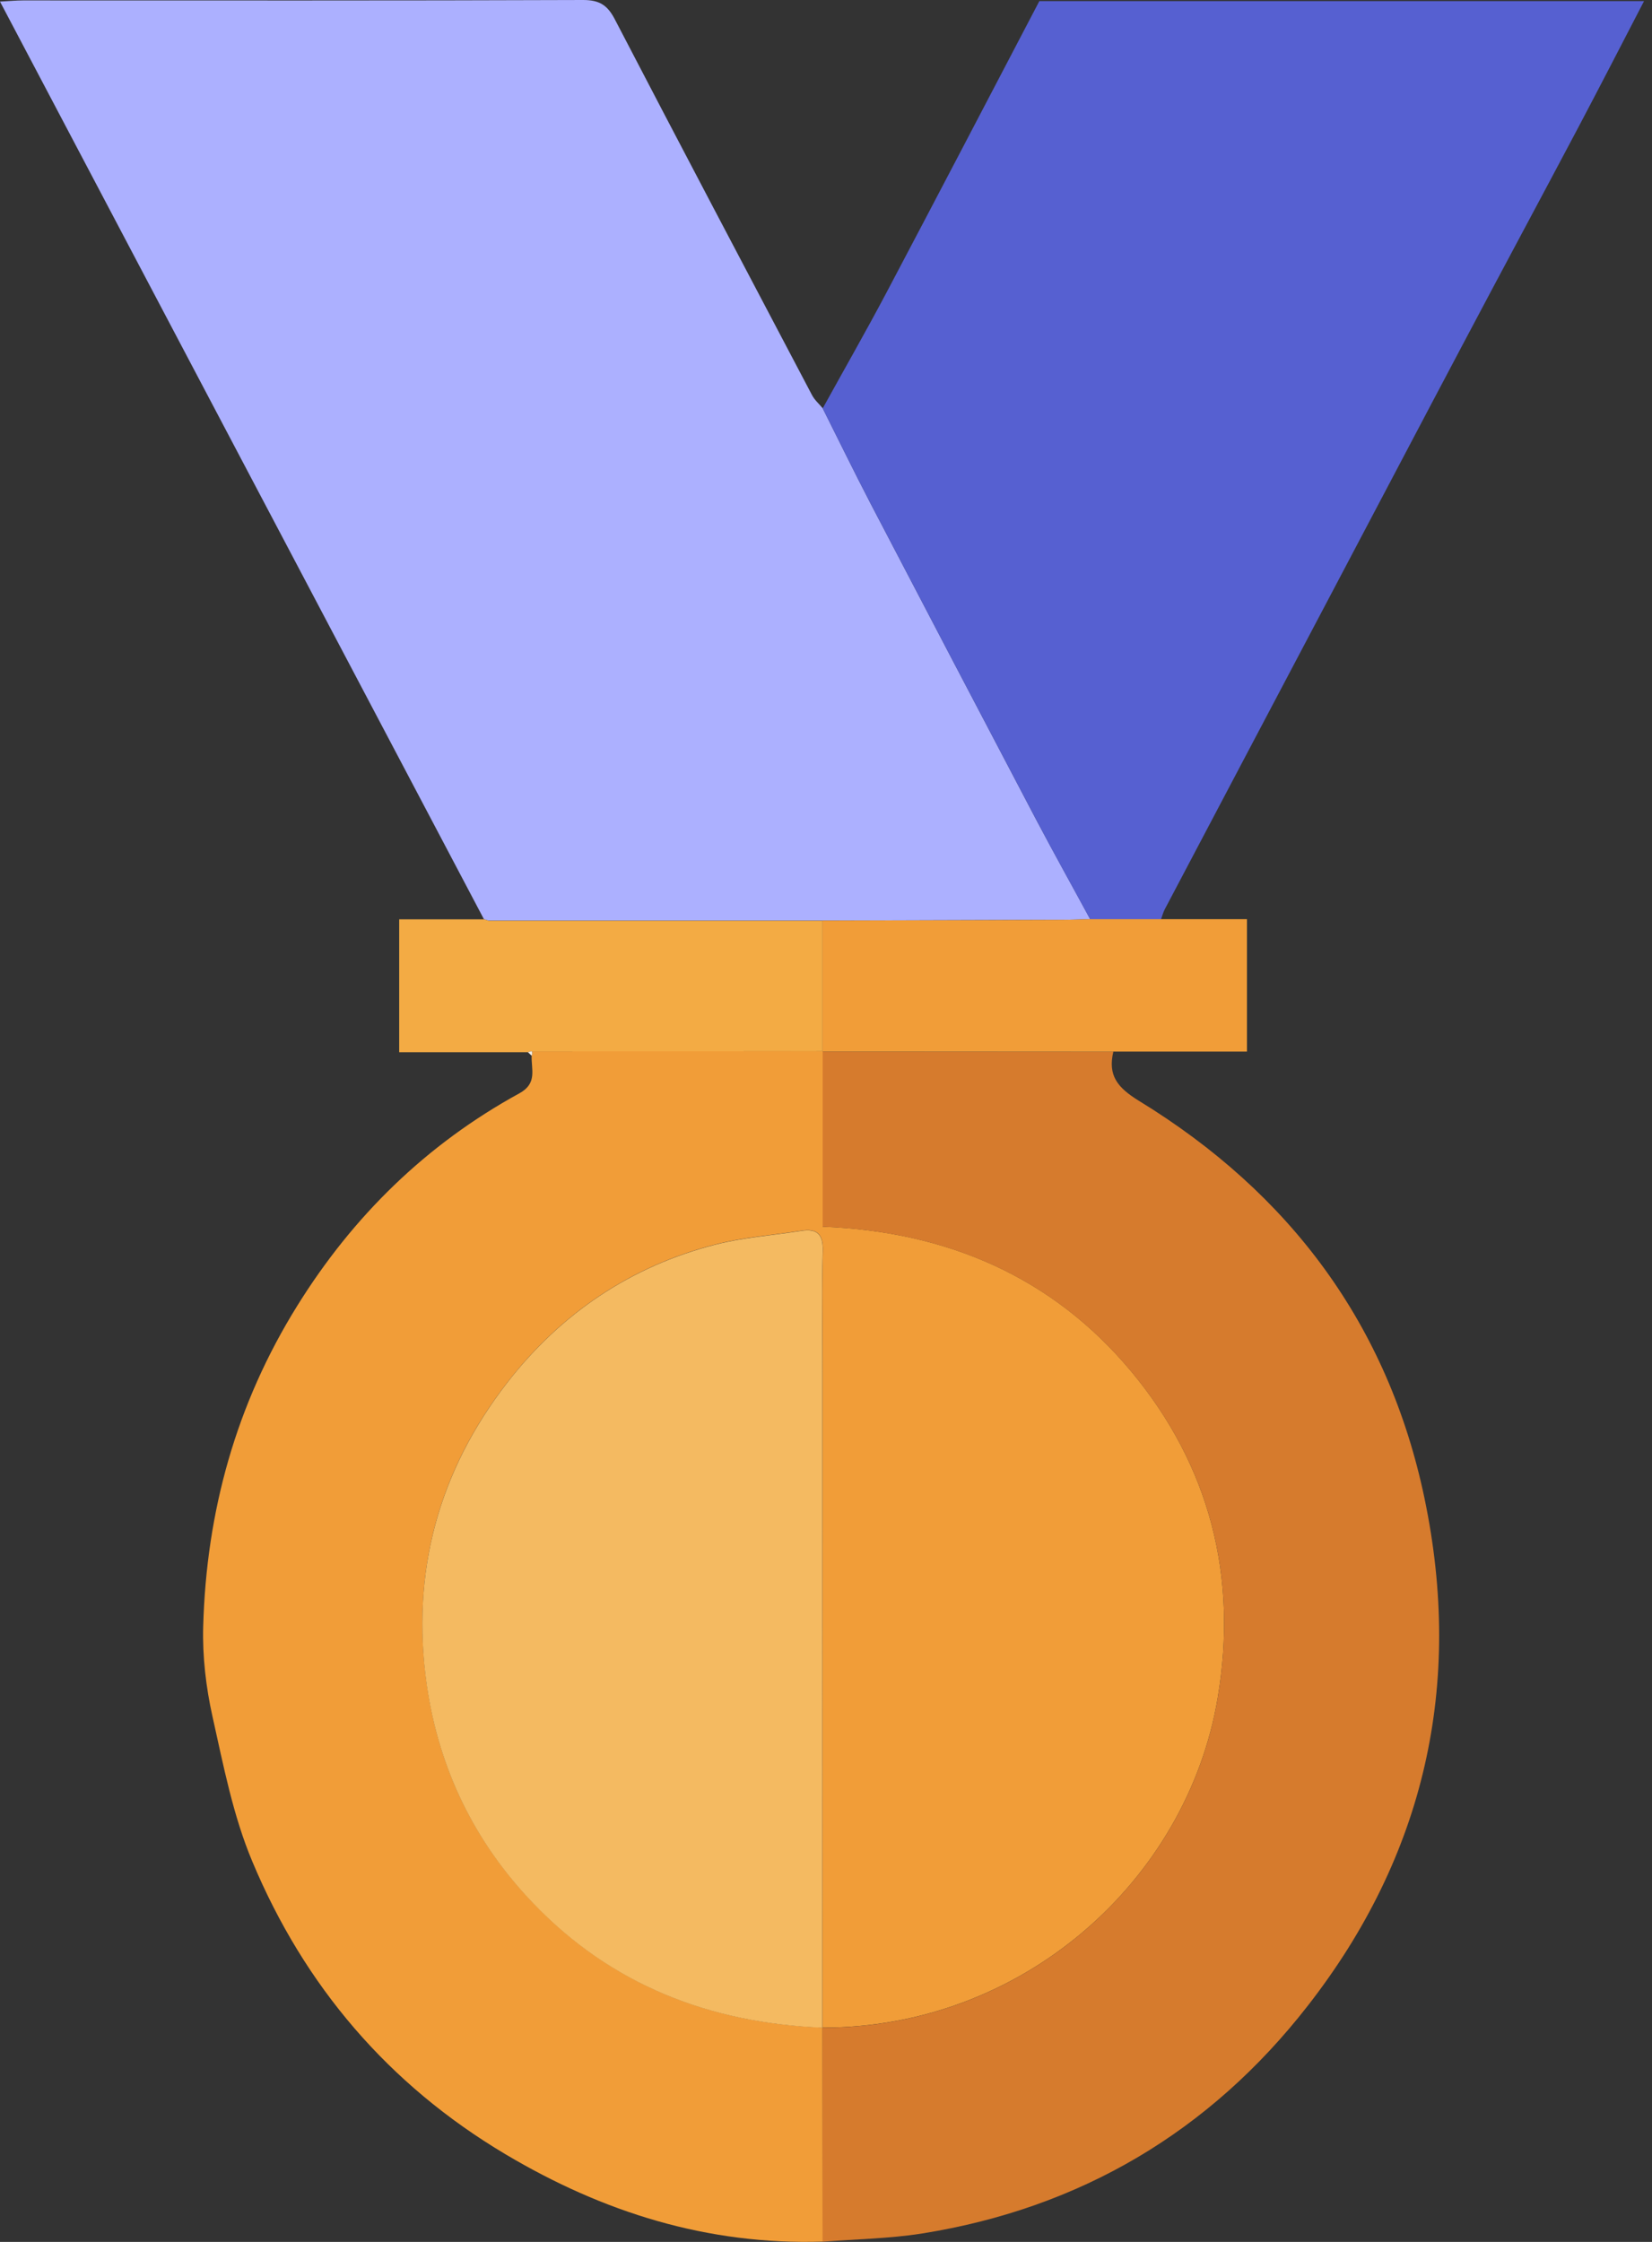 <svg width="28" height="38" viewBox="0 0 28 38" fill="none" xmlns="http://www.w3.org/2000/svg">
<rect x="0" y="0" width="28" height="38" fill="#333333" stroke="none"/>
<path d="M13.942 37.995C11.996 38.056 10.224 37.5 8.567 36.514C6.584 35.334 5.159 33.66 4.277 31.553C3.95 30.776 3.787 29.925 3.602 29.097C3.491 28.599 3.43 28.077 3.444 27.569C3.497 25.623 4.001 23.8 5.037 22.135C5.983 20.612 7.227 19.395 8.804 18.531C9.113 18.362 9.002 18.124 9.011 17.893C9.022 17.869 9.023 17.845 9.017 17.82C10.658 17.82 12.299 17.818 13.939 17.817L13.944 17.821V20.792C16.057 20.873 17.841 21.647 19.173 23.245C20.506 24.845 20.985 26.726 20.639 28.779C20.119 31.874 17.337 34.371 13.939 34.368C13.939 30.599 13.939 26.828 13.941 23.06C13.941 22.442 13.927 21.823 13.947 21.206C13.956 20.922 13.854 20.818 13.583 20.86C13.097 20.936 12.601 20.971 12.127 21.093C10.688 21.462 9.51 22.263 8.607 23.422C7.432 24.93 6.962 26.65 7.235 28.556C7.438 29.98 8.043 31.218 9.034 32.252C10.364 33.642 12.032 34.291 13.941 34.366C13.941 35.575 13.942 36.784 13.944 37.992L13.942 37.995Z" fill="#F19D38"/>
<path d="M8.204 15.584C5.475 10.41 2.746 5.237 0 0.027C0.153 0.019 0.271 0.007 0.39 0.007C3.554 0.007 6.719 0.012 9.884 0C10.162 0 10.297 0.089 10.421 0.328C11.527 2.455 12.646 4.576 13.763 6.697C13.807 6.781 13.883 6.846 13.944 6.92C14.215 7.459 14.479 8.002 14.757 8.537C15.689 10.322 16.623 12.105 17.56 13.888C17.86 14.456 18.173 15.016 18.478 15.58C18.317 15.584 18.157 15.592 17.996 15.592C16.644 15.596 15.292 15.601 13.941 15.605C12.3 15.605 10.661 15.605 9.02 15.605C8.774 15.605 8.527 15.605 8.281 15.605C8.256 15.598 8.229 15.589 8.204 15.582V15.584Z" fill="#ACB0FF"/>
<path d="M18.478 15.582C18.171 15.017 17.858 14.458 17.56 13.889C16.623 12.108 15.689 10.324 14.757 8.538C14.479 8.004 14.213 7.46 13.944 6.922C14.309 6.26 14.686 5.602 15.039 4.933C15.903 3.297 16.759 1.657 17.616 0.019H27.865C27.484 0.754 27.12 1.461 26.749 2.163C26.108 3.374 25.459 4.579 24.818 5.791C24.061 7.22 23.31 8.651 22.554 10.082C21.617 11.859 20.678 13.635 19.741 15.414C19.714 15.466 19.699 15.525 19.678 15.582C19.279 15.582 18.878 15.582 18.478 15.582Z" fill="#5660D1"/>
<path d="M13.939 34.369C17.337 34.372 20.119 31.874 20.639 28.78C20.985 26.728 20.507 24.847 19.173 23.247C17.839 21.648 16.057 20.875 13.944 20.793C13.944 19.767 13.944 18.795 13.944 17.823C15.586 17.823 17.228 17.826 18.87 17.826C18.775 18.23 18.939 18.434 19.304 18.659C21.86 20.223 23.529 22.454 24.144 25.396C24.804 28.555 24.15 31.454 22.162 34.002C20.504 36.13 18.31 37.43 15.625 37.858C15.07 37.945 14.504 37.953 13.942 37.997C13.942 36.789 13.941 35.579 13.939 34.371V34.369Z" fill="#D67B2D"/>
<path d="M18.869 17.826C17.227 17.826 15.585 17.823 13.942 17.823C13.942 17.823 13.938 17.818 13.939 17.818C13.939 17.081 13.939 16.343 13.939 15.605C15.291 15.601 16.642 15.598 17.994 15.592C18.155 15.592 18.316 15.584 18.477 15.58C18.876 15.58 19.277 15.58 19.677 15.58C20.155 15.58 20.635 15.58 21.135 15.58V17.824H18.867L18.869 17.826Z" fill="#F19D38"/>
<path d="M13.941 15.605C13.941 16.343 13.941 17.081 13.941 17.818C12.3 17.818 10.659 17.82 9.019 17.821C8.995 17.821 8.971 17.824 8.95 17.835H6.766V15.583C7.248 15.583 7.727 15.583 8.205 15.583C8.23 15.59 8.257 15.599 8.283 15.607C8.528 15.607 8.776 15.607 9.022 15.607C10.662 15.607 12.302 15.607 13.942 15.607L13.941 15.605Z" fill="#F3AB44"/>
<path d="M8.949 17.835C8.971 17.824 8.993 17.82 9.017 17.821C9.023 17.847 9.022 17.87 9.011 17.894C8.99 17.875 8.969 17.855 8.949 17.836V17.835Z" fill="#F6EDE1"/>
<path d="M13.939 34.369C12.03 34.292 10.361 33.645 9.032 32.255C8.041 31.221 7.438 29.983 7.233 28.559C6.962 26.653 7.432 24.934 8.606 23.425C9.509 22.266 10.688 21.464 12.126 21.096C12.6 20.974 13.096 20.939 13.582 20.863C13.853 20.821 13.954 20.924 13.945 21.209C13.926 21.826 13.939 22.444 13.939 23.063C13.939 26.831 13.939 30.602 13.938 34.371L13.939 34.369Z" fill="#F4BA61"/>
</svg>
